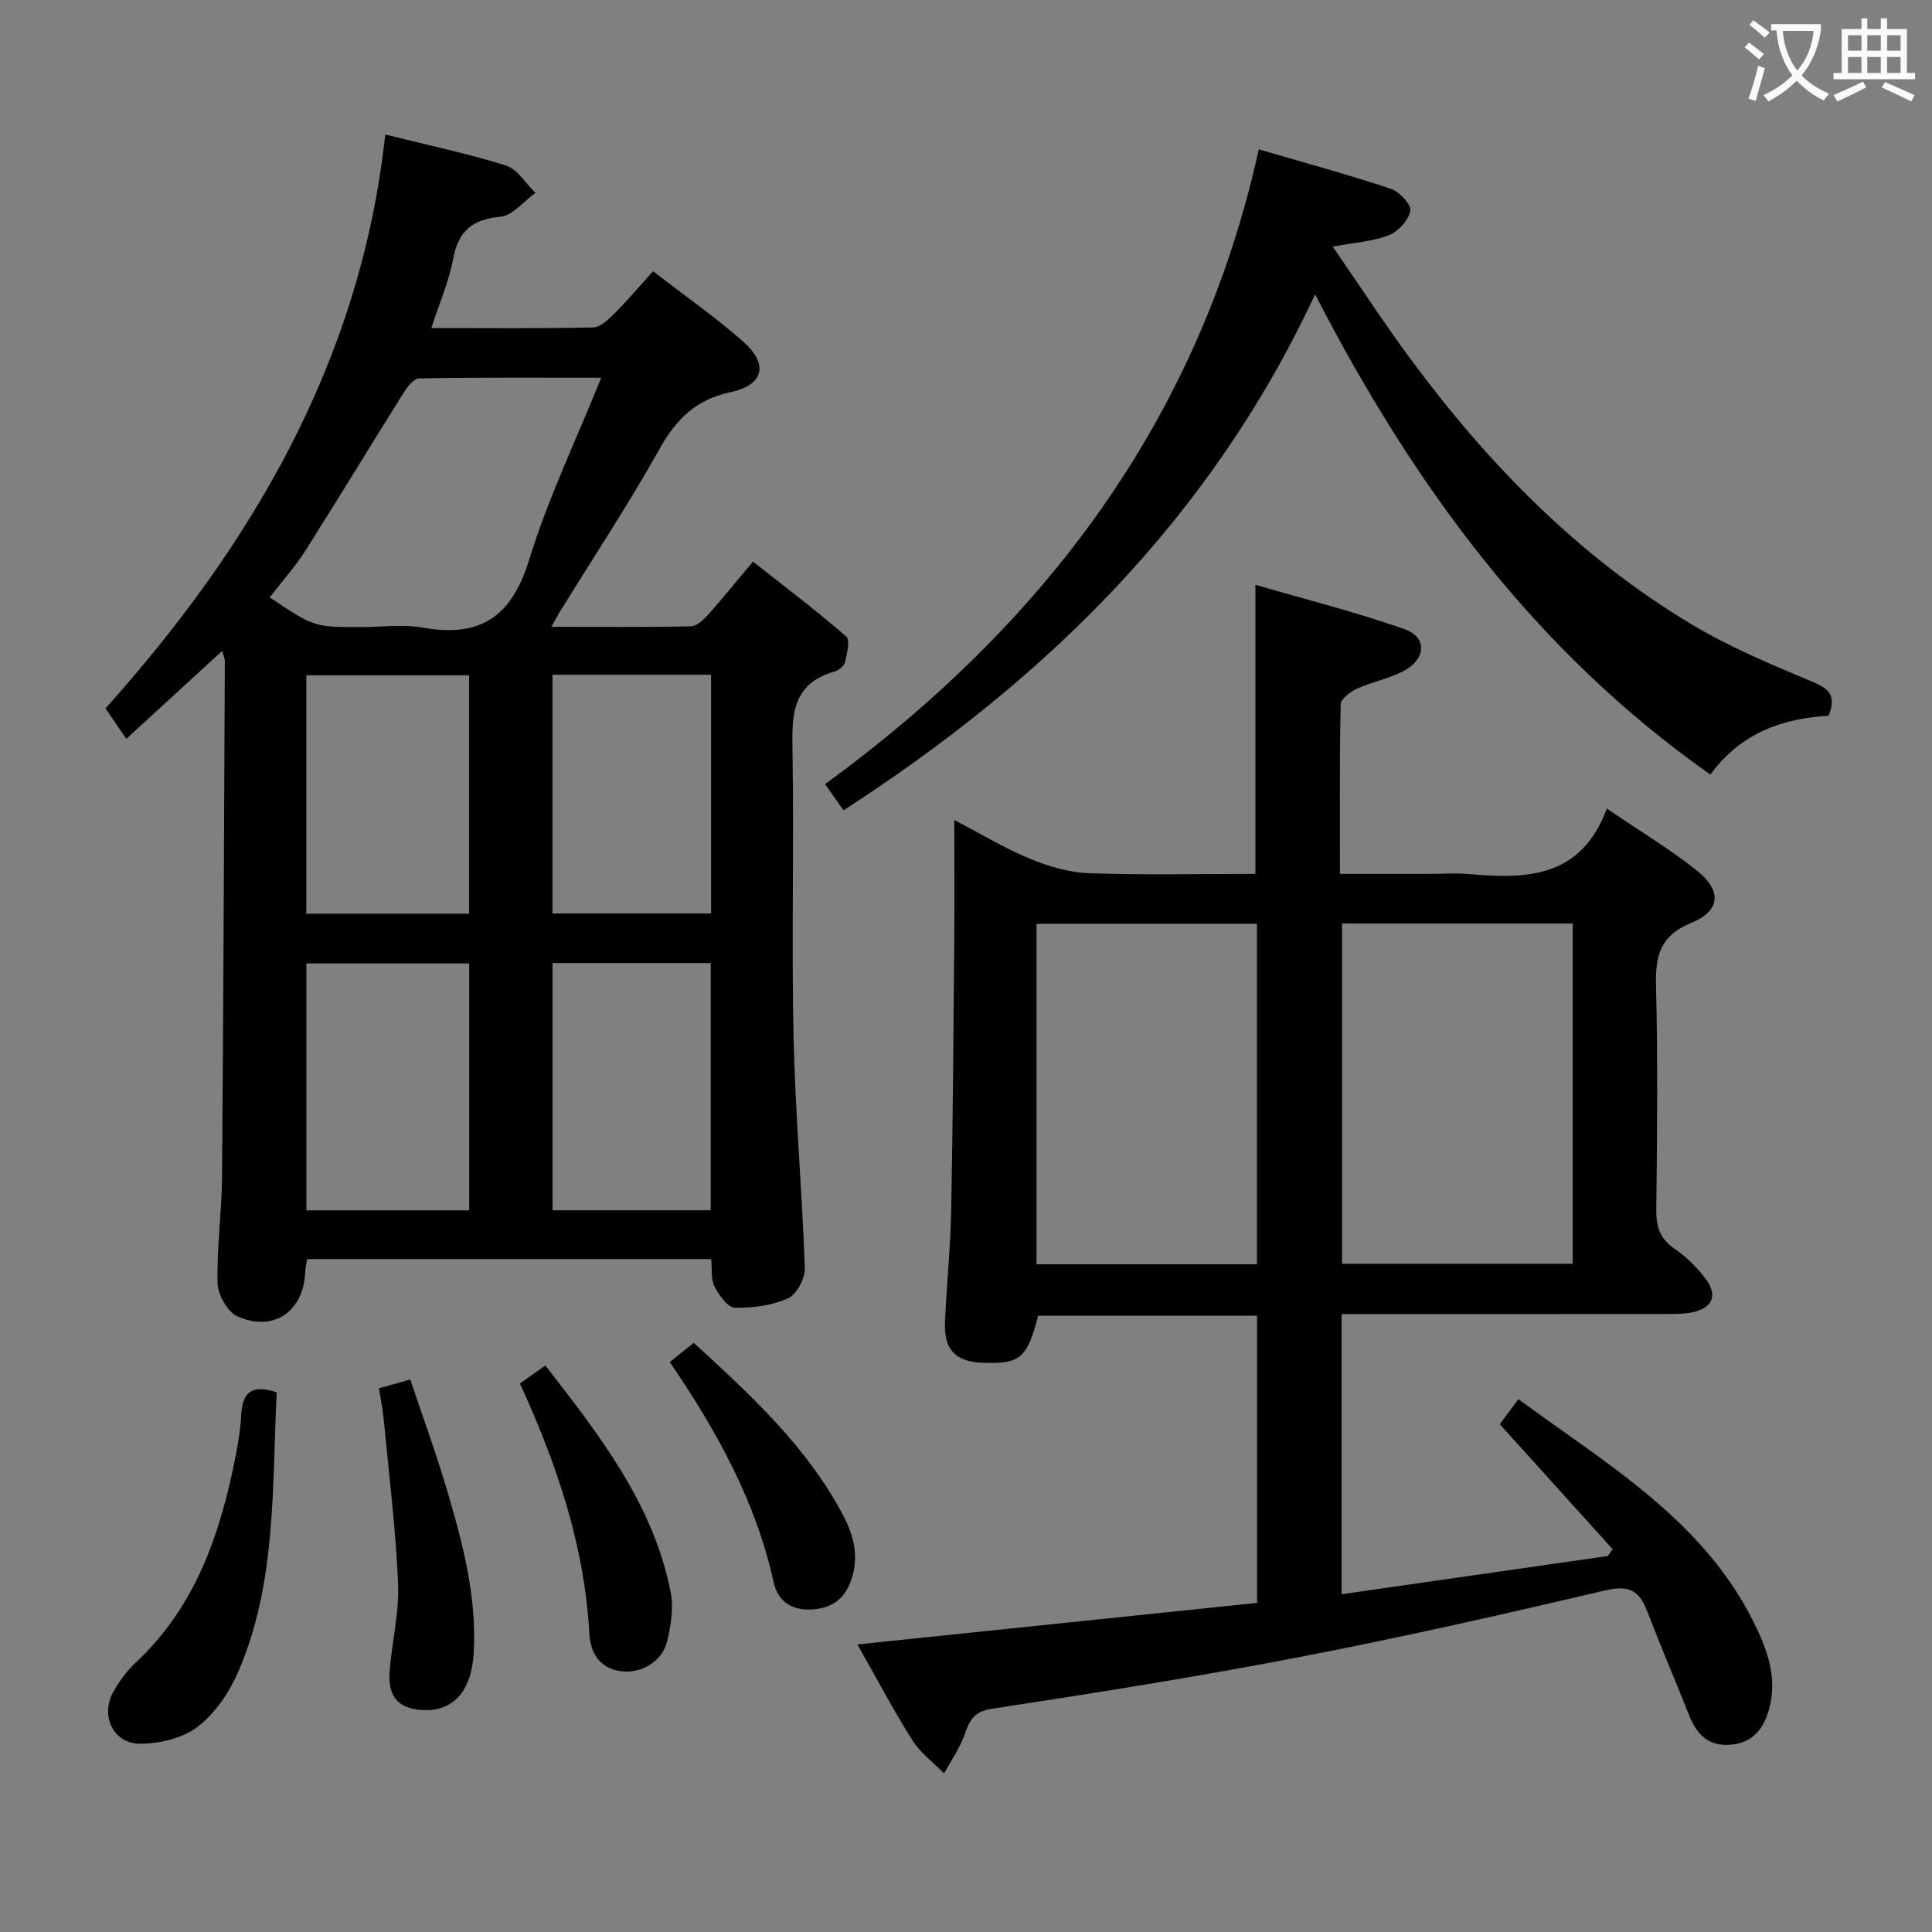 <svg enable-background="new 0 0 400 400" viewBox="0 0 400 400" xmlns="http://www.w3.org/2000/svg"><rect x="0" y="0" width="400" height="400" fill="#808080" stroke="none"/><g fill="#010000"><path d="m147.25 260.68c-28.19 0-55.79 0-83.65 0-.16 1-.37 1.77-.4 2.55-.28 8.21-6.46 12.65-13.99 9.34-2.07-.91-4.1-4.48-4.16-6.88-.2-7.29.86-14.61.92-21.92.29-35.64.41-71.27.58-106.91 0-.46-.23-.93-.53-2.11-6.57 6.02-12.83 11.76-19.87 18.22-1.36-1.99-2.55-3.73-4.31-6.3 30.02-33.51 52.82-71.71 57.92-118.82 8.98 2.24 17.11 3.93 24.99 6.42 2.39.76 4.09 3.71 6.11 5.66-2.41 1.73-4.71 4.7-7.26 4.94-5.87.55-8.72 2.99-9.79 8.77-.87 4.67-2.84 9.13-4.51 14.28 11.61 0 22.57.11 33.52-.13 1.49-.03 3.14-1.62 4.36-2.85 2.7-2.7 5.17-5.63 8.03-8.79 6.68 5.17 12.96 9.55 18.67 14.58 5.31 4.68 4.26 9-2.6 10.45-7.12 1.51-11.24 5.53-14.71 11.73-6.49 11.6-13.85 22.71-20.83 34.03-.41.66-.76 1.36-1.58 2.84 10.08 0 19.48.09 28.88-.11 1.2-.02 2.58-1.32 3.52-2.36 2.89-3.22 5.6-6.59 9.34-11.04 6.45 5.1 13.05 10.09 19.3 15.5.85.74.15 3.56-.25 5.32-.18.79-1.29 1.7-2.15 1.94-9.27 2.61-8.83 9.7-8.71 17.26.31 19.49-.23 38.99.21 58.48.36 15.94 1.78 31.85 2.33 47.78.07 2.13-1.69 5.46-3.48 6.26-3.34 1.49-7.34 2.02-11.03 1.93-1.47-.04-3.26-2.59-4.18-4.38-.79-1.47-.49-3.5-.69-5.68zm-22.77-182.48c-13.23 0-25.47-.08-37.71.14-1.12.02-2.48 1.82-3.27 3.08-6.79 10.82-13.4 21.76-20.25 32.55-2.17 3.42-4.92 6.46-7.41 9.7 9.19 6.16 9.19 6.16 18.79 6.16 4.33 0 8.77-.63 12.96.12 11.91 2.13 18.37-2.34 21.97-14.06 3.86-12.59 9.64-24.59 14.92-37.69zm-61.05 172.39h33.71c0-17.24 0-34.25 0-51.12-11.51 0-22.58 0-33.71 0zm-.01-61.42h33.71c0-16.76 0-33.09 0-49.36-11.52 0-22.58 0-33.71 0zm83.73 61.4c0-17.25 0-34.25 0-51.18-11.19 0-21.93 0-32.75 0v51.18zm-32.77-110.87v49.42h32.84c0-16.71 0-32.95 0-49.42-11.11 0-21.85 0-32.84 0z"/><path d="m177.52 340.46c28-2.91 55.24-5.74 82.75-8.6 0-19.92 0-39.51 0-59.45-15.22 0-30.28 0-45.34 0-2.23 8.75-3.73 10.03-11.42 9.74-5.71-.21-8.11-2.69-7.86-8.5.34-7.64 1.13-15.27 1.28-22.92.36-18.64.48-37.29.64-55.93.07-8.11.01-16.23.01-25.02 5.65 2.94 10.48 5.88 15.64 8 3.85 1.59 8.1 2.86 12.22 3.01 11.47.4 22.95.14 34.48.14 0-19.74 0-39.12 0-59.85 10.21 2.97 20.72 5.61 30.89 9.19 4.51 1.59 4.51 5.86.29 8.36-3.08 1.82-6.84 2.45-10.15 3.95-1.39.63-3.36 2.12-3.38 3.26-.25 11.46-.15 22.93-.15 35.09h18.72c2.67 0 5.35-.2 7.99.03 11.9 1.06 23.21.86 28.55-13.55 6.91 4.71 13.17 8.43 18.78 12.95 5.06 4.08 4.72 8.24-1.26 10.69-6.52 2.66-7.49 6.83-7.34 13.05.39 15.49.22 30.99.06 46.48-.04 3.48.8 5.93 3.79 7.96 2.43 1.66 4.64 3.85 6.41 6.21 2.56 3.42 1.49 5.99-2.62 6.93-1.76.4-3.64.36-5.46.37-20.49.02-40.99.01-61.48.01-1.82 0-3.63 0-5.8 0v58.01c18.56-2.67 36.85-5.3 55.14-7.92.32-.47.65-.94.97-1.41-7.69-8.52-15.39-17.05-23.35-25.87.96-1.3 2.23-3 3.85-5.19 18.31 13.49 38.15 24.93 48.72 46.18 2.8 5.64 5.04 11.64 3.11 18.22-1.17 4.01-3.42 6.76-7.87 7.14-4.58.39-7.04-2.1-8.6-6.05-2.88-7.25-5.95-14.43-8.75-21.71-1.64-4.26-3.86-5.31-8.64-4.19-20.97 4.94-42 9.7-63.15 13.78-21.17 4.09-42.49 7.48-63.81 10.73-3.93.6-4.66 2.56-5.72 5.49-1.01 2.77-2.77 5.28-4.2 7.9-2.22-2.27-4.92-4.25-6.57-6.88-3.97-6.28-7.43-12.88-11.37-19.83zm100.34-149.26v70.45h47.75c0-23.64 0-46.99 0-70.45-16.03 0-31.66 0-47.75 0zm-63.26.06v70.49h45.64c0-23.55 0-46.92 0-70.49-15.28 0-30.23 0-45.64 0z"/><path d="m272.28 60.94c-21.62 46.36-55.78 79.76-97.64 106.83-1.3-1.84-2.48-3.52-3.82-5.42 45.54-33.22 77.48-75.6 89.8-131.43 9.64 2.82 18.58 5.25 27.35 8.17 1.76.58 4.25 3.26 4.02 4.54-.35 1.94-2.47 4.29-4.4 5.05-3.31 1.31-7.06 1.52-11.66 2.39 5.66 8.19 10.69 15.93 16.16 23.33 16.07 21.73 34.75 40.83 58.06 54.82 7.92 4.75 16.57 8.37 25.12 11.94 3.48 1.45 4.97 2.89 3.32 7.03-9.46.53-18.2 3.54-24.47 12.18-36.18-25.45-61.36-59.66-81.84-99.43z"/><path d="m57.29 288.28c-.98 19.66.01 39.4-7.96 57.84-1.84 4.27-4.79 8.61-8.4 11.39-3.09 2.38-7.87 3.5-11.9 3.51-5.62.01-8.34-5.88-5.54-10.79 1.22-2.14 2.71-4.25 4.51-5.92 12.58-11.68 17.67-26.93 20.84-43.11.54-2.75.96-5.56 1.11-8.35.23-4.51 2.15-6.35 7.34-4.57z"/><path d="m107.64 286.43c1.81-1.28 3.28-2.33 5.27-3.73 11.1 14.34 22.29 28.51 25.93 46.86.65 3.27.09 6.98-.73 10.28-1.04 4.23-5.41 6.72-9.57 6.17-4.43-.59-6.3-3.9-6.51-7.66-.99-18.2-6.66-35.05-14.39-51.92z"/><path d="m78.46 287.43c2.25-.63 3.99-1.11 6.49-1.81 2.59 7.74 5.37 15.32 7.65 23.05 3.25 11 6.17 22.1 5.46 33.75-.45 7.39-3.94 11.58-9.66 11.64-5.51.06-8.13-2.4-7.74-7.86.44-6.12 2.02-12.24 1.76-18.31-.48-11.41-1.91-22.78-2.99-34.16-.19-1.97-.6-3.92-.97-6.3z"/><path d="m138.67 282c1.79-1.44 3.19-2.57 4.96-3.99 11.82 10.84 23.55 21.58 31.05 35.95 2.17 4.15 3.24 8.66 1.45 13.44-1.47 3.93-4.15 5.65-8.3 5.83-4.25.18-6.87-2.02-7.67-5.67-3.65-16.68-11.72-31.23-21.49-45.56z"/></g><path d="m362.1 8.8c1.1.8 2.1 1.6 3.1 2.4l-1 1.1c-1.3-1.1-2.3-2-3-2.5zm1.9 4.8c.5.2.9.4 1.4.5-.6 2.3-1.3 4.5-1.9 6.8l-1.5-.5c.8-2.1 1.4-4.3 2-6.8zm-1-9.4c1.3.9 2.4 1.8 3.4 2.5l-1 1.1c-1.4-1.2-2.4-2.1-3.2-2.6zm3.7 2.2v-1.4h10.3v1.2c-.5 3.6-1.8 6.8-4 9.4 1.5 1.6 3.4 2.8 5.7 3.8-.3.4-.7.8-1.1 1.4-2.3-1.1-4.1-2.5-5.6-4.1-1.6 1.6-3.6 3.1-5.9 4.3-.3-.5-.7-.9-1-1.3 2.4-1.1 4.4-2.5 6-4.1-1.9-2.5-3-5.6-3.3-9.3h-1.1zm8.8 0h-6.4c.3 3.3 1.3 6 3 8.2 2-2.3 3.1-5.1 3.4-8.2z" fill="#fbfafa"/><path d="m385.3 3.8h1.3v2.2h2.8v-2.2h1.3v2.2h4.1v9.1h1.7v1.3h-16.9v-1.3h1.7v-9.1h4.1v-2.2zm.4 13.1.7 1.2c-1.8.9-3.8 1.9-6 2.9-.2-.4-.5-.8-.8-1.3 2.3-1 4.3-1.9 6.1-2.8zm-3.1-6.4h2.8v-3.2h-2.8zm0 4.6h2.8v-3.3h-2.8zm4-4.6h2.8v-3.2h-2.8zm0 4.6h2.8v-3.3h-2.8zm3.7 1.9c2.1.9 4.1 1.8 6.1 2.7l-.7 1.3c-2.2-1.1-4.2-2-6.1-2.9zm3.2-9.7h-2.8v3.2h2.8zm-2.8 7.8h2.8v-3.3h-2.8z" fill="#fbfafa"/></svg>